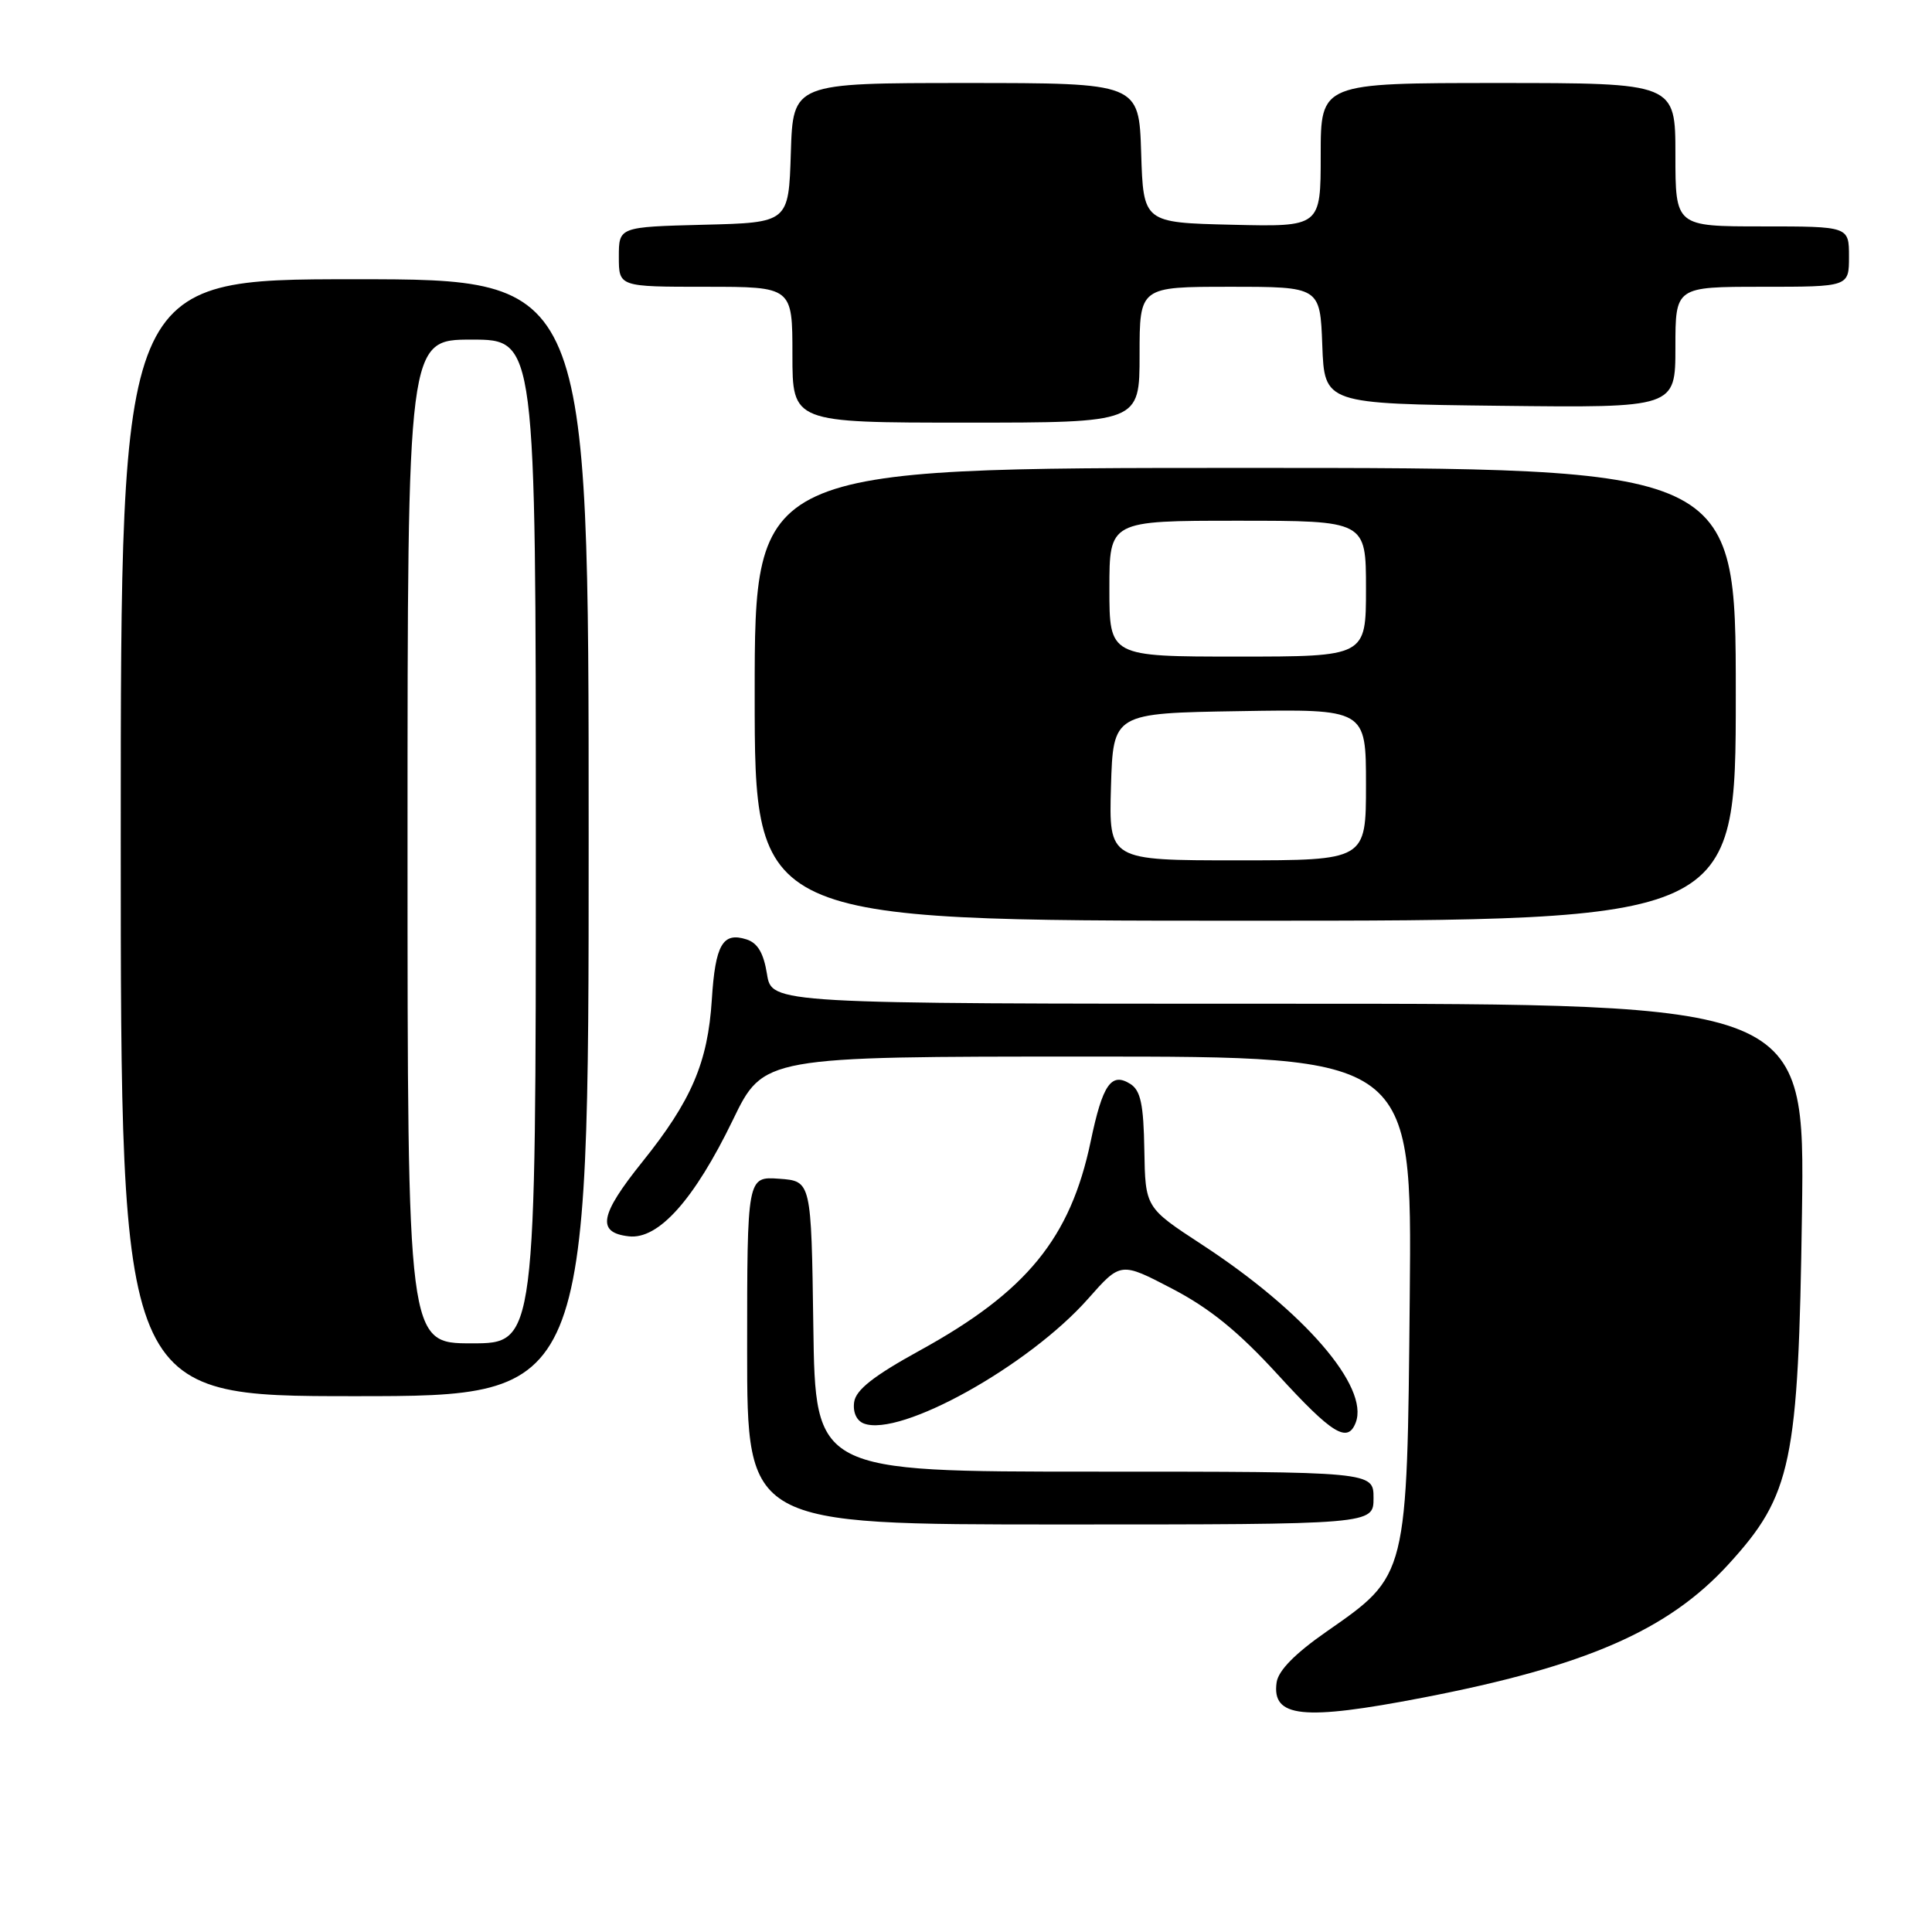 <?xml version="1.0" encoding="UTF-8" standalone="no"?>
<!DOCTYPE svg PUBLIC "-//W3C//DTD SVG 1.1//EN" "http://www.w3.org/Graphics/SVG/1.1/DTD/svg11.dtd" >
<svg xmlns="http://www.w3.org/2000/svg" xmlns:xlink="http://www.w3.org/1999/xlink" version="1.1" viewBox="0 0 256 256">
 <g >
 <path fill="currentColor"
d=" M 188.48 224.96 C 210.15 220.78 221.03 216.03 229.03 207.28 C 237.42 198.10 238.30 193.88 238.77 160.75 C 239.16 133.00 239.16 133.00 170.71 133.00 C 102.26 133.00 102.26 133.00 101.63 129.07 C 101.18 126.27 100.39 124.94 98.90 124.47 C 95.76 123.47 94.78 125.17 94.32 132.46 C 93.79 140.79 91.63 145.84 85.10 153.97 C 79.45 161.01 79.03 163.33 83.32 163.82 C 87.25 164.27 91.98 158.98 97.10 148.42 C 101.17 140.00 101.17 140.00 144.14 140.00 C 187.10 140.00 187.10 140.00 186.80 171.75 C 186.45 209.07 186.54 208.69 175.78 216.19 C 171.60 219.10 169.39 221.35 169.16 222.92 C 168.49 227.59 172.61 228.02 188.48 224.96 Z  M 182.00 198.50 C 182.00 195.00 182.00 195.00 145.02 195.00 C 108.04 195.00 108.04 195.00 107.77 175.75 C 107.50 156.50 107.50 156.50 103.25 156.19 C 99.00 155.89 99.00 155.89 99.00 178.94 C 99.00 202.00 99.00 202.00 140.50 202.00 C 182.00 202.00 182.00 202.00 182.00 198.50 Z  M 179.64 188.50 C 181.46 183.76 172.79 173.74 159.24 164.90 C 151.76 160.01 151.76 160.01 151.63 152.37 C 151.53 146.32 151.14 144.50 149.78 143.63 C 147.24 142.03 146.10 143.69 144.52 151.25 C 141.83 164.07 136.05 171.15 121.89 178.94 C 115.76 182.31 113.41 184.16 113.18 185.78 C 112.99 187.13 113.50 188.25 114.46 188.62 C 119.27 190.47 136.30 181.00 144.18 172.09 C 148.50 167.20 148.50 167.20 155.34 170.77 C 160.32 173.37 164.13 176.47 169.34 182.17 C 176.53 190.03 178.57 191.28 179.64 188.50 Z  M 78.00 111.00 C 78.00 37.00 78.00 37.00 47.00 37.00 C 16.00 37.00 16.00 37.00 16.00 111.00 C 16.00 185.00 16.00 185.00 47.00 185.00 C 78.00 185.00 78.00 185.00 78.00 111.00 Z  M 230.00 92.00 C 230.00 62.00 230.00 62.00 165.00 62.00 C 100.00 62.00 100.00 62.00 100.00 92.00 C 100.00 122.00 100.00 122.00 165.00 122.00 C 230.00 122.00 230.00 122.00 230.00 92.00 Z  M 151.00 47.00 C 151.00 38.00 151.00 38.00 162.96 38.00 C 174.92 38.00 174.92 38.00 175.21 45.75 C 175.50 53.50 175.50 53.50 198.75 53.77 C 222.00 54.04 222.00 54.04 222.00 46.02 C 222.00 38.00 222.00 38.00 233.50 38.00 C 245.00 38.00 245.00 38.00 245.00 34.00 C 245.00 30.00 245.00 30.00 233.50 30.00 C 222.00 30.00 222.00 30.00 222.00 20.50 C 222.00 11.00 222.00 11.00 198.50 11.00 C 175.00 11.00 175.00 11.00 175.00 20.53 C 175.00 30.06 175.00 30.06 163.25 29.78 C 151.50 29.50 151.50 29.50 151.21 20.25 C 150.92 11.00 150.92 11.00 128.00 11.00 C 105.08 11.00 105.08 11.00 104.79 20.25 C 104.50 29.50 104.50 29.50 93.25 29.78 C 82.00 30.07 82.00 30.07 82.00 34.03 C 82.00 38.00 82.00 38.00 93.50 38.00 C 105.00 38.00 105.00 38.00 105.00 47.00 C 105.00 56.00 105.00 56.00 128.00 56.00 C 151.00 56.00 151.00 56.00 151.00 47.00 Z  M 54.00 111.50 C 54.00 45.00 54.00 45.00 62.50 45.00 C 71.00 45.00 71.00 45.00 71.00 111.50 C 71.00 178.00 71.00 178.00 62.50 178.00 C 54.00 178.00 54.00 178.00 54.00 111.50 Z  M 147.21 104.25 C 147.50 94.50 147.50 94.50 164.25 94.23 C 181.00 93.95 181.00 93.95 181.00 103.98 C 181.00 114.00 181.00 114.00 163.96 114.00 C 146.93 114.00 146.93 114.00 147.21 104.25 Z  M 147.00 78.00 C 147.00 69.00 147.00 69.00 164.00 69.00 C 181.00 69.00 181.00 69.00 181.00 78.00 C 181.00 87.00 181.00 87.00 164.00 87.00 C 147.00 87.00 147.00 87.00 147.00 78.00 Z "/>
</g>
</svg>